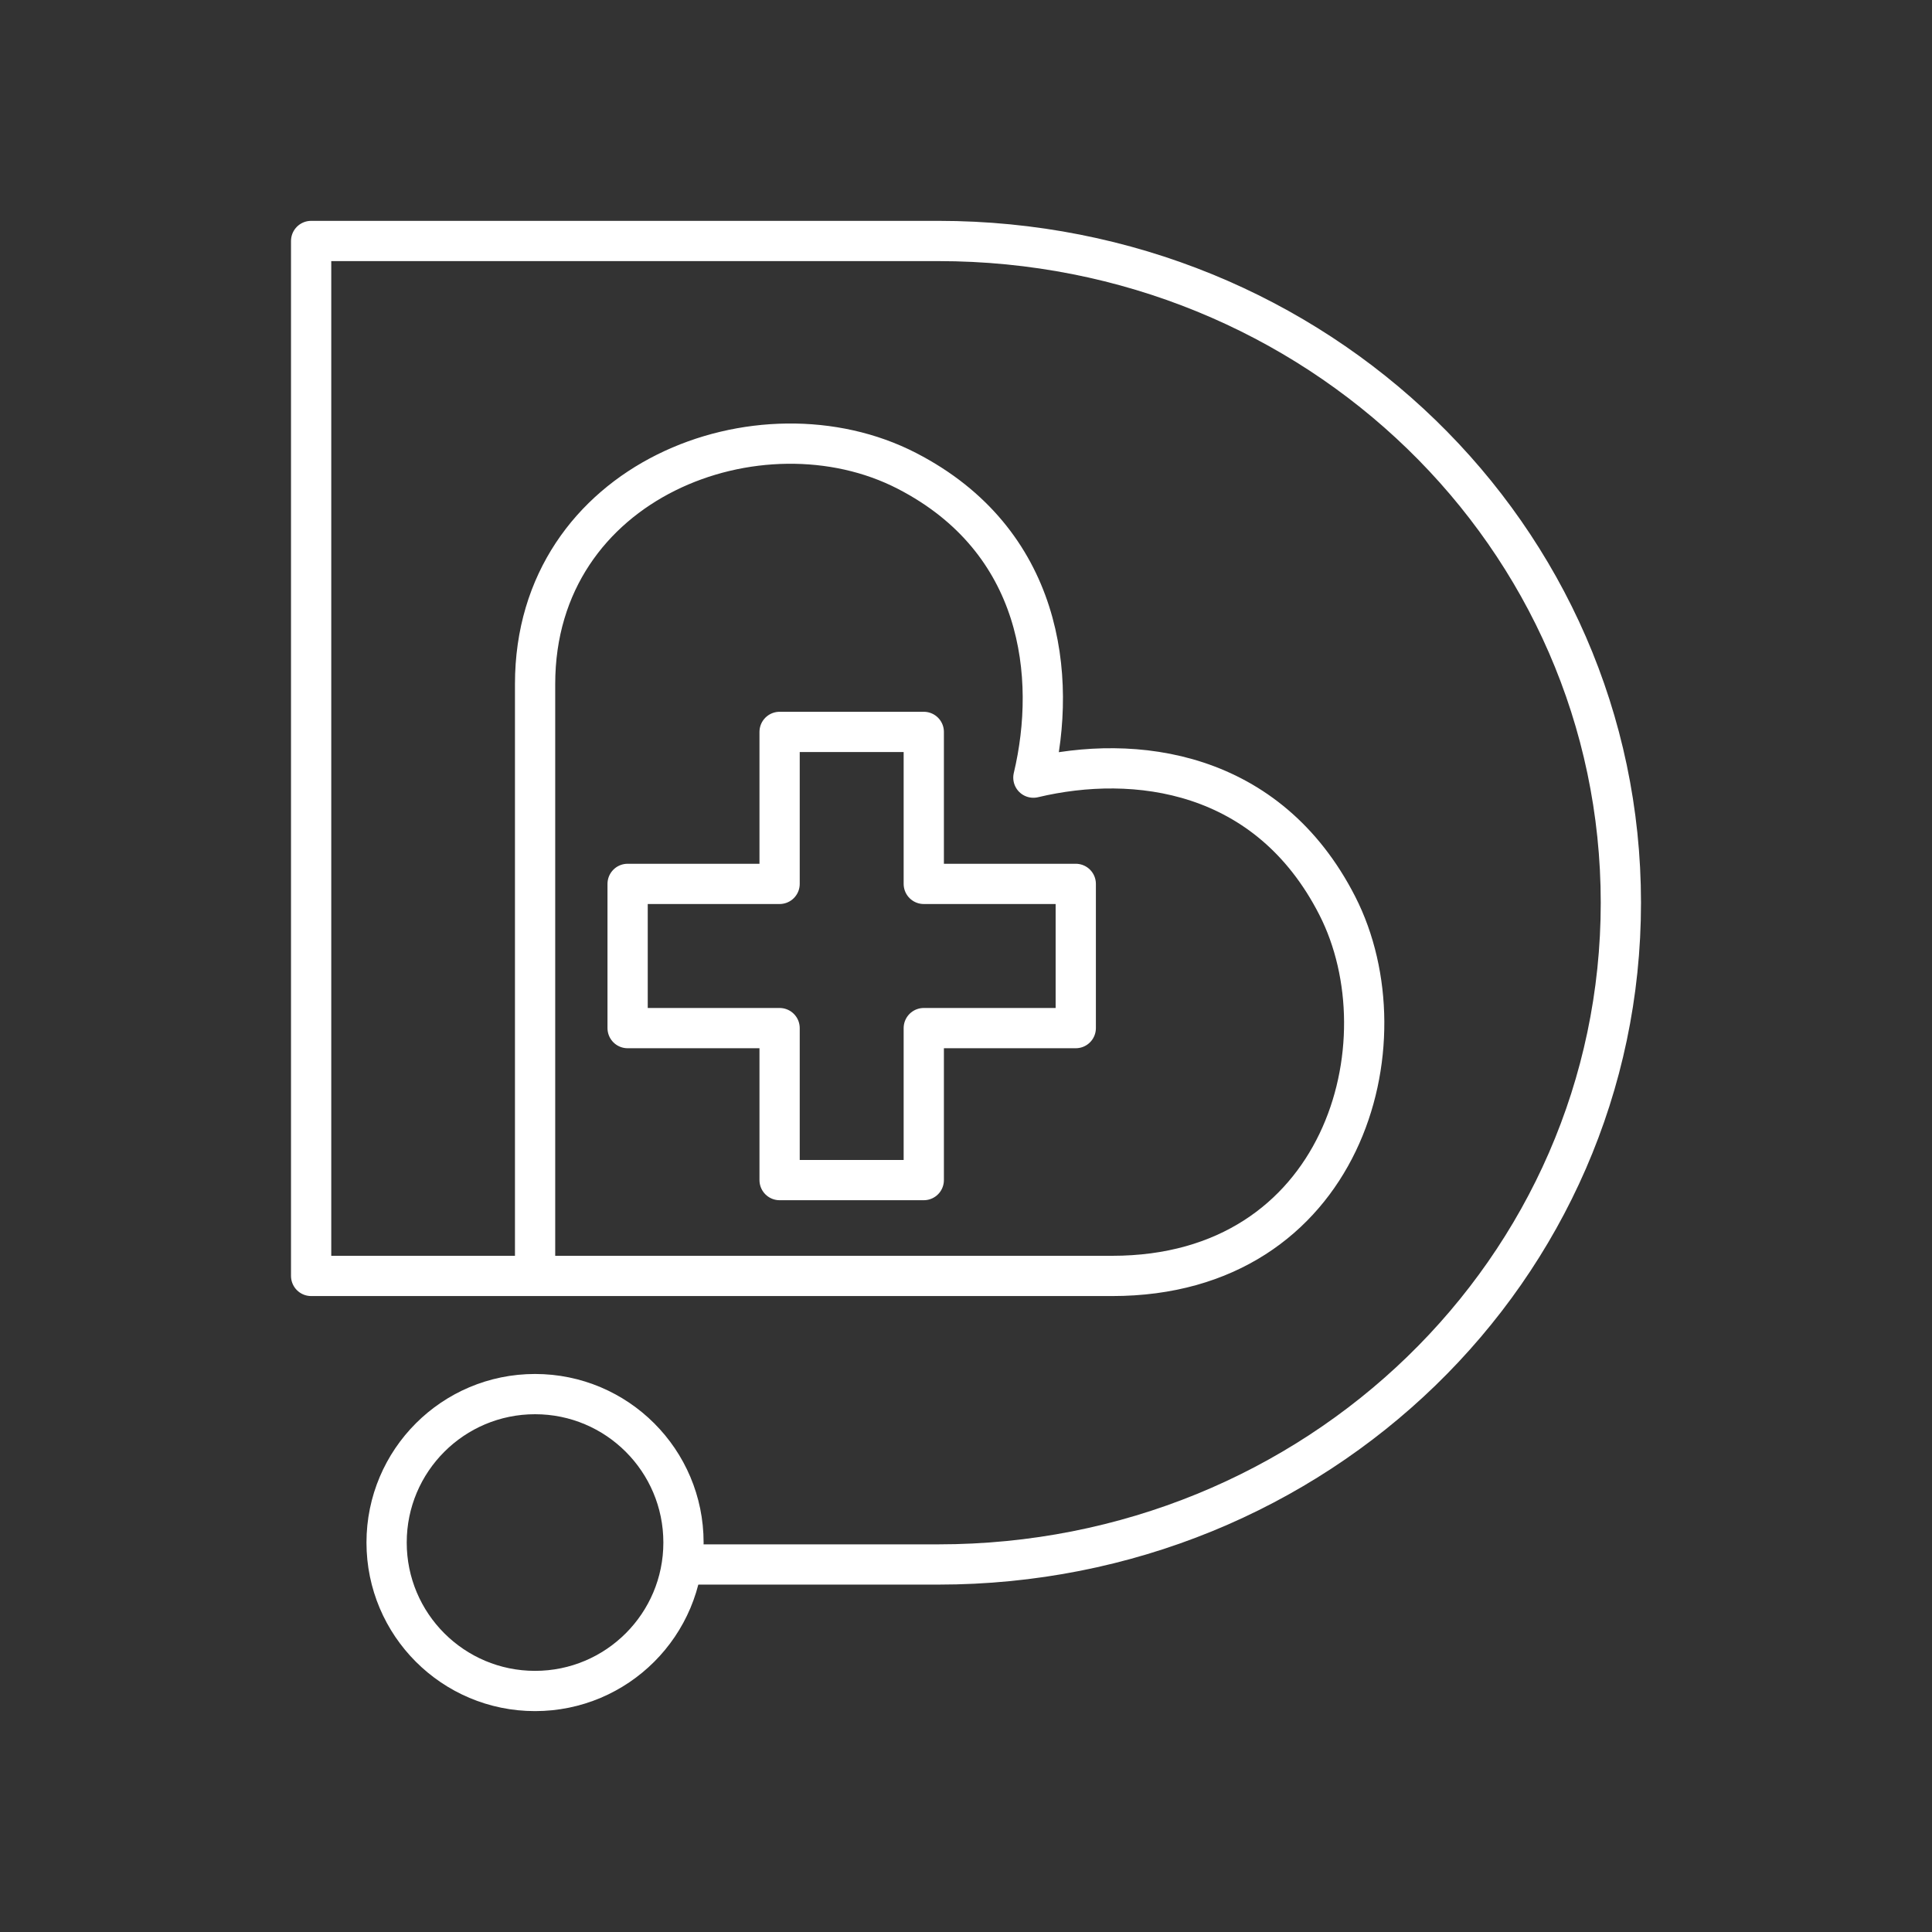 <?xml version="1.0" encoding="UTF-8"?><svg id="b" xmlns="http://www.w3.org/2000/svg" viewBox="0 0 48 48"><rect x="0" y="0" width="48" height="48" fill="#333333" stroke="none"/><defs><style>.f{fill:none;stroke:#fff;stroke-linecap:round;stroke-linejoin:round;}</style></defs><path id="c" class="f" d="M16.981,38.324c0,2.037-1.651,3.688-3.688,3.688s-3.688-1.651-3.688-3.688,1.651-3.688,3.688-3.688,3.688,1.651,3.688,3.688Z"/><path id="d" class="f" d="M17.078,38.869h6.233c9.395,0,16.959-7.333,16.959-16.441S32.706,5.987,23.311,5.987H7.73s0,25.713,0,25.713h19.902c5.737,0,7.337-5.782,5.592-9.199-1.722-3.371-5.03-3.782-7.55-3.181.6-2.519.22-5.89-3.145-7.623-3.626-1.867-9.235.215-9.235,5.299v14.524"/><path id="e" class="f" d="M19.369,18.184v3.776h-3.776v3.583h3.776v3.776h3.582v-3.776h3.776v-3.583h-3.776v-3.776h-3.582Z"/></svg>